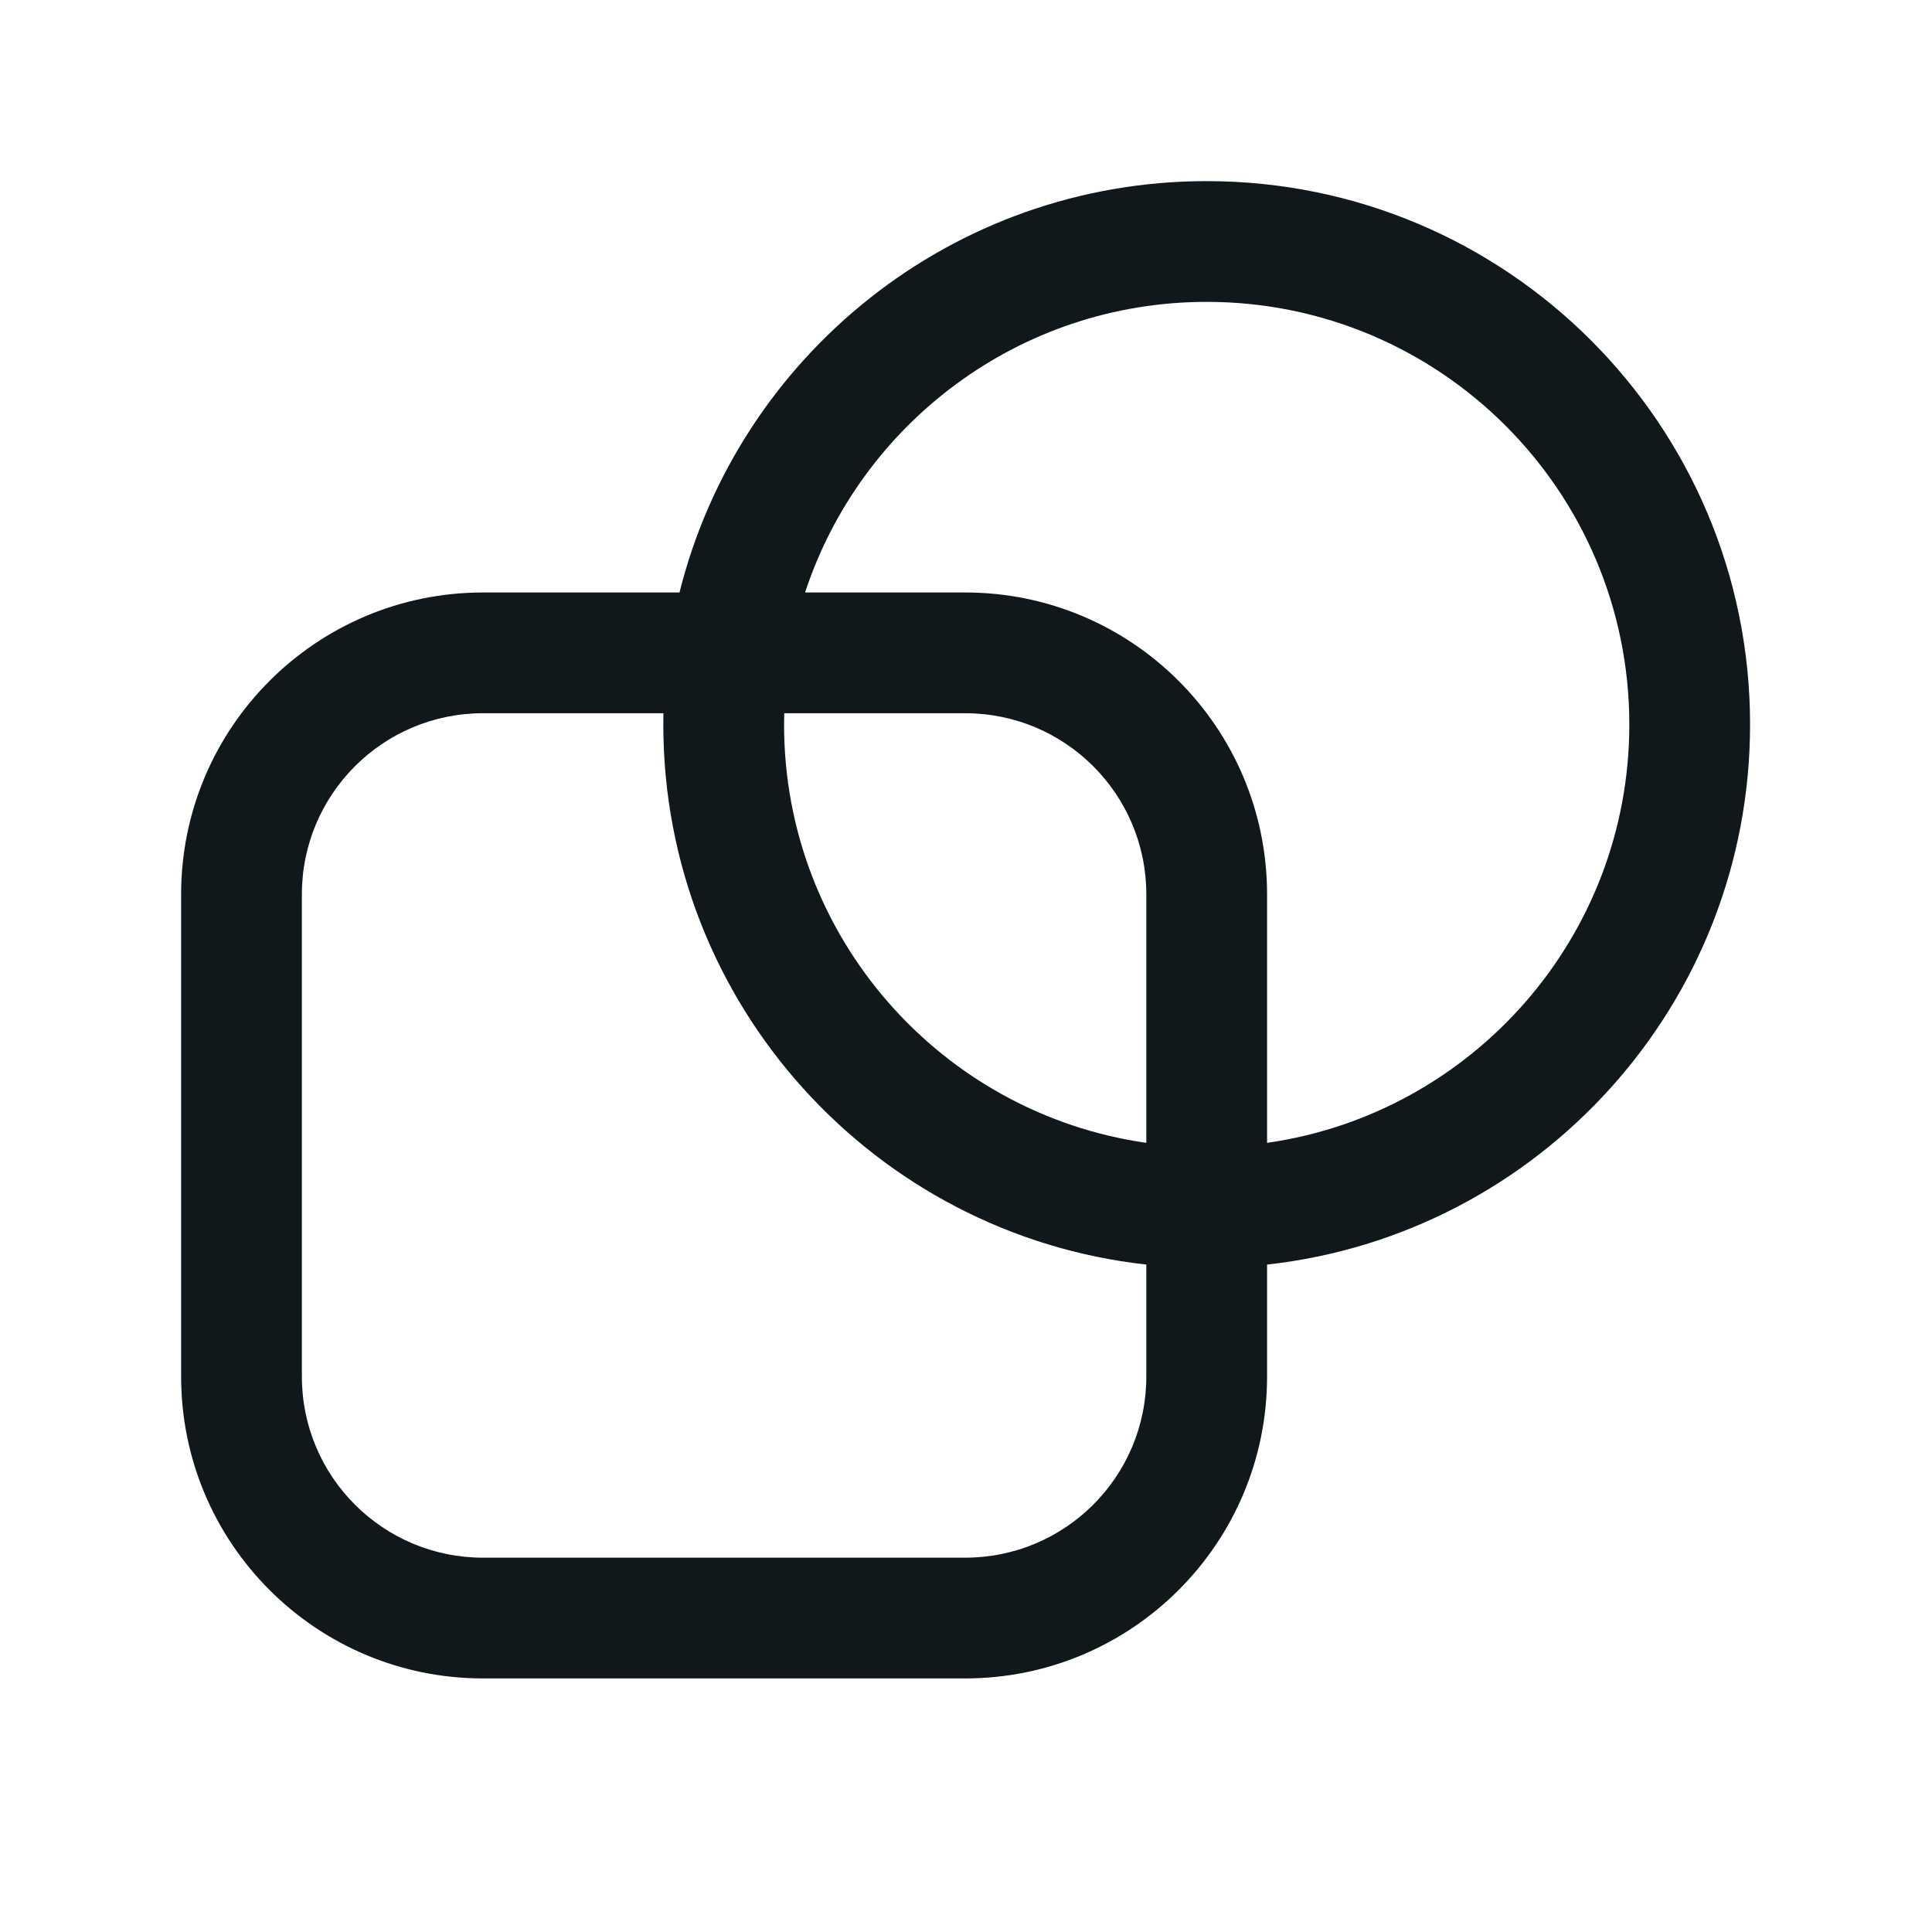 <svg width="24" height="24" viewBox="0 0 24 24" fill="none" xmlns="http://www.w3.org/2000/svg">
<path fill-rule="evenodd" clip-rule="evenodd" d="M8.441 7.36C9.173 4.425 11.828 2.25 14.99 2.25C18.718 2.25 21.74 5.272 21.74 9C21.74 12.474 19.115 15.336 15.74 15.709V17.1C15.74 19.171 14.061 20.85 11.99 20.85H6C3.929 20.85 2.25 19.171 2.25 17.1V11.11C2.25 9.039 3.929 7.36 6 7.36H8.441ZM10.001 7.36C10.69 5.264 12.663 3.75 14.99 3.75C17.89 3.75 20.24 6.101 20.24 9C20.24 11.645 18.284 13.833 15.74 14.197V11.11C15.74 9.039 14.061 7.36 11.99 7.36H10.001ZM14.24 15.709V17.1C14.24 18.343 13.233 19.35 11.99 19.35H6C4.757 19.35 3.75 18.343 3.75 17.1V11.11C3.75 9.867 4.757 8.86 6 8.86H8.241C8.24 8.906 8.24 8.953 8.24 9C8.24 12.474 10.865 15.336 14.24 15.709ZM14.24 14.197C11.696 13.833 9.74 11.645 9.74 9C9.74 8.953 9.741 8.906 9.742 8.86H11.99C13.233 8.86 14.24 9.867 14.24 11.11V14.197Z" fill="#10181B"/>
</svg>
